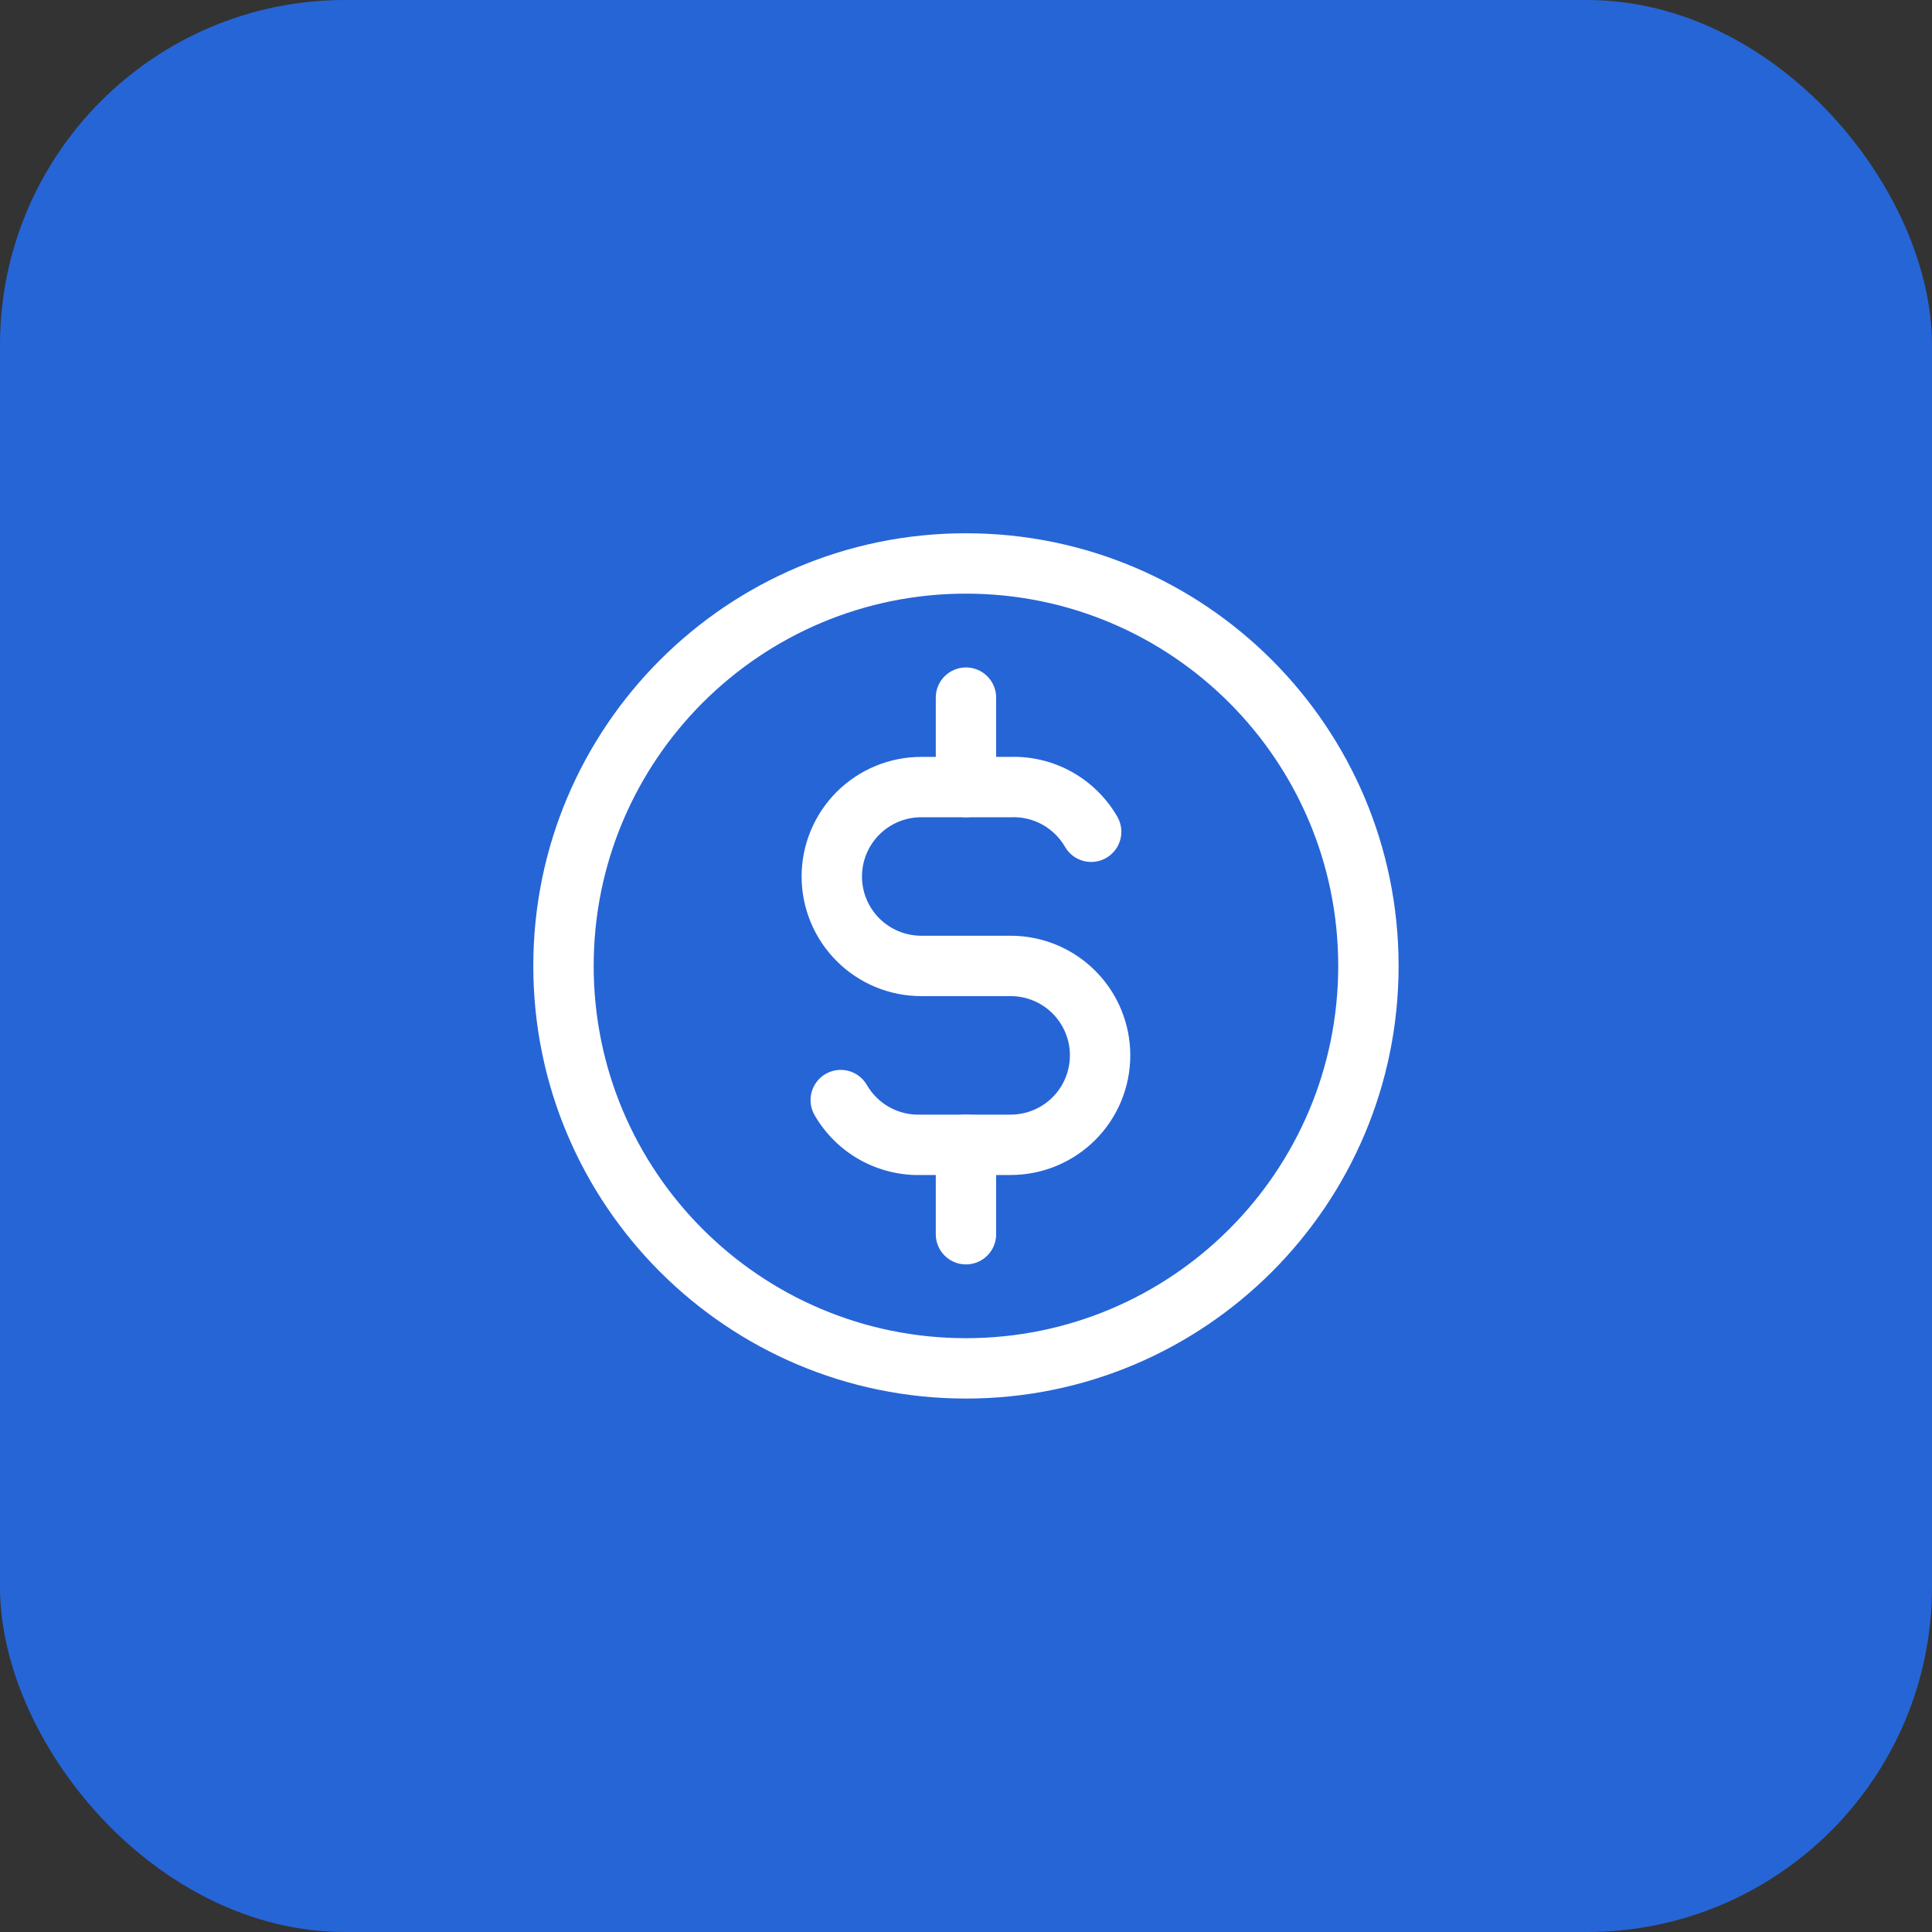 <svg width="56" height="56" viewBox="0 0 56 56" fill="none" xmlns="http://www.w3.org/2000/svg">
<rect x="0" y="0" width="56" height="56" fill="#333333" stroke="none"/>
<g clip-path="url(#clip0_4_16034)">
<g clip-path="url(#clip1_4_16034)">
<g clip-path="url(#clip2_4_16034)">
<path d="M46.667 0H9.333C4.179 0 0 4.179 0 9.333V46.667C0 51.821 4.179 56 9.333 56H46.667C51.821 56 56 51.821 56 46.667V9.333C56 4.179 51.821 0 46.667 0Z" fill="#2665D6"/>
<path fill-rule="evenodd" clip-rule="evenodd" d="M27.999 17.207C22.039 17.207 17.208 22.038 17.208 27.998C17.208 33.957 22.039 38.788 27.999 38.788C33.958 38.788 38.789 33.957 38.789 27.998C38.789 22.038 33.958 17.207 27.999 17.207ZM15.458 27.998C15.458 21.072 21.073 15.457 27.999 15.457C34.925 15.457 40.539 21.072 40.539 27.998C40.539 34.924 34.925 40.538 27.999 40.538C21.073 40.538 15.458 34.924 15.458 27.998Z" fill="white"/>
<path fill-rule="evenodd" clip-rule="evenodd" d="M29.281 21.939C29.904 21.92 30.521 22.07 31.066 22.373C31.616 22.679 32.072 23.128 32.386 23.673C32.627 24.091 32.484 24.626 32.065 24.867C31.646 25.109 31.111 24.965 30.87 24.546C30.715 24.277 30.488 24.054 30.216 23.903C29.944 23.752 29.636 23.677 29.324 23.688C29.314 23.688 29.305 23.688 29.295 23.688H26.703C26.247 23.688 25.81 23.869 25.488 24.191C25.166 24.513 24.985 24.95 24.985 25.406C24.985 25.861 25.166 26.298 25.488 26.62C25.81 26.942 26.247 27.123 26.703 27.123H29.295C30.215 27.123 31.096 27.488 31.747 28.139C32.397 28.789 32.762 29.671 32.762 30.59C32.762 31.51 32.397 32.392 31.747 33.042C31.096 33.692 30.215 34.058 29.295 34.058H26.716C26.093 34.076 25.477 33.925 24.931 33.623C24.382 33.317 23.925 32.868 23.611 32.323C23.37 31.905 23.514 31.37 23.932 31.128C24.351 30.887 24.886 31.031 25.127 31.45C25.283 31.719 25.509 31.942 25.781 32.093C26.053 32.244 26.362 32.319 26.673 32.308C26.683 32.308 26.693 32.308 26.703 32.308H29.295C29.75 32.308 30.187 32.127 30.509 31.805C30.831 31.483 31.012 31.046 31.012 30.59C31.012 30.135 30.831 29.698 30.509 29.376C30.187 29.054 29.75 28.873 29.295 28.873H26.703C25.783 28.873 24.901 28.508 24.251 27.857C23.601 27.207 23.235 26.325 23.235 25.406C23.235 24.486 23.601 23.604 24.251 22.954C24.901 22.304 25.783 21.939 26.703 21.939H29.281Z" fill="white"/>
<path fill-rule="evenodd" clip-rule="evenodd" d="M27.999 19.346C28.482 19.346 28.874 19.738 28.874 20.221V22.813C28.874 23.296 28.482 23.688 27.999 23.688C27.515 23.688 27.124 23.296 27.124 22.813V20.221C27.124 19.738 27.515 19.346 27.999 19.346ZM27.999 32.308C28.482 32.308 28.874 32.699 28.874 33.182V35.775C28.874 36.258 28.482 36.65 27.999 36.65C27.515 36.65 27.124 36.258 27.124 35.775V33.182C27.124 32.699 27.515 32.308 27.999 32.308Z" fill="white"/>
</g>
</g>
</g>
<defs>
<clipPath id="clip0_4_16034">
<rect width="56" height="56" rx="10" fill="white"/>
</clipPath>
<clipPath id="clip1_4_16034">
<rect width="56" height="56" fill="white"/>
</clipPath>
<clipPath id="clip2_4_16034">
<rect width="56" height="56" fill="white"/>
</clipPath>
</defs>
</svg>
